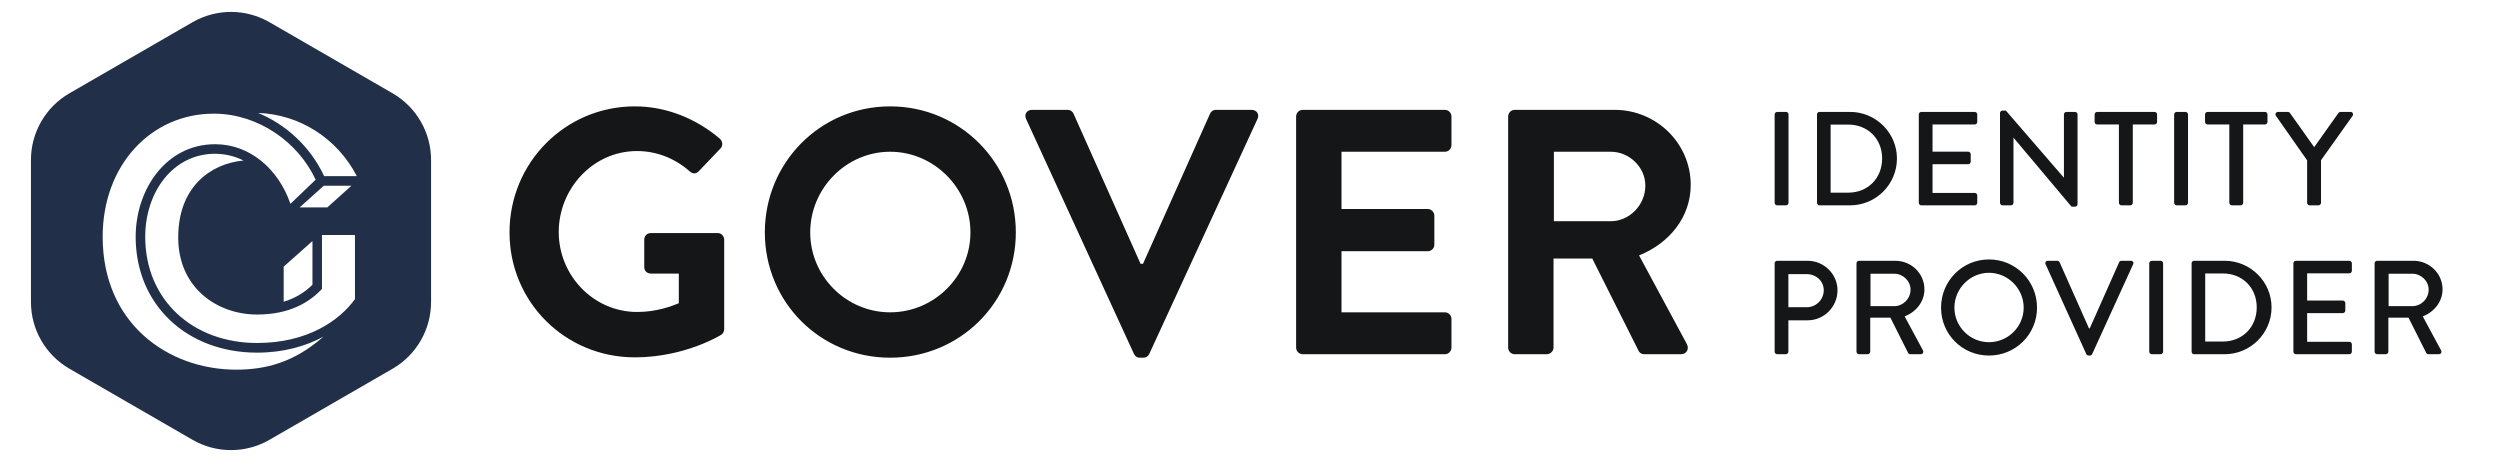 <svg width="487" height="91" viewBox="0 0 487 91" fill="none" xmlns="http://www.w3.org/2000/svg">
<path d="M37.5 4.33C42.141 1.651 47.859 1.651 52.5 4.33L76.471 18.17C81.112 20.849 83.971 25.801 83.971 31.16V58.84C83.971 64.199 81.112 69.151 76.471 71.83L52.5 85.67C47.859 88.349 42.141 88.349 37.5 85.67L13.529 71.83C8.888 69.151 6.029 64.199 6.029 58.84V31.16C6.029 25.801 8.888 20.849 13.529 18.17L37.5 4.33Z" fill="#213048"/>
<path d="M99.253 45.268C99.253 31.668 110.133 20.72 123.665 20.72C129.785 20.72 135.633 23.1 140.257 27.044C140.801 27.588 140.869 28.404 140.325 28.948L136.109 33.368C135.565 33.912 134.953 33.912 134.341 33.368C131.417 30.784 127.813 29.424 124.073 29.424C115.573 29.424 108.841 36.7 108.841 45.2C108.841 53.632 115.573 60.772 124.141 60.772C127.949 60.772 130.873 59.616 132.233 59.072V53.292H126.793C126.045 53.292 125.501 52.748 125.501 52.068V46.696C125.501 45.948 126.045 45.404 126.793 45.404H139.849C140.529 45.404 141.073 46.016 141.073 46.696V64.104C141.073 64.648 140.801 64.988 140.529 65.192C140.529 65.192 133.525 69.612 123.665 69.612C110.133 69.612 99.253 58.868 99.253 45.268ZM148.991 45.268C148.991 31.668 159.803 20.72 173.403 20.72C187.003 20.72 197.883 31.668 197.883 45.268C197.883 58.868 187.003 69.68 173.403 69.68C159.803 69.68 148.991 58.868 148.991 45.268ZM157.831 45.268C157.831 53.836 164.835 60.84 173.403 60.84C181.971 60.84 189.043 53.836 189.043 45.268C189.043 36.7 181.971 29.56 173.403 29.56C164.835 29.56 157.831 36.7 157.831 45.268ZM220.89 68.932L199.878 23.168C199.47 22.284 200.014 21.4 201.034 21.4H207.97C208.582 21.4 208.99 21.808 209.126 22.148L222.182 51.388H222.658L235.714 22.148C235.85 21.808 236.258 21.4 236.87 21.4H243.806C244.826 21.4 245.37 22.284 244.962 23.168L223.882 68.932C223.678 69.34 223.338 69.68 222.726 69.68H222.046C221.434 69.68 221.094 69.34 220.89 68.932ZM252.484 67.708V22.692C252.484 22.012 253.028 21.4 253.776 21.4H281.452C282.2 21.4 282.744 22.012 282.744 22.692V28.268C282.744 28.948 282.2 29.56 281.452 29.56H261.324V40.712H278.12C278.8 40.712 279.412 41.324 279.412 42.004V47.648C279.412 48.396 278.8 48.94 278.12 48.94H261.324V60.84H281.452C282.2 60.84 282.744 61.452 282.744 62.132V67.708C282.744 68.388 282.2 69 281.452 69H253.776C253.028 69 252.484 68.388 252.484 67.708ZM293.789 67.708V22.692C293.789 22.012 294.333 21.4 295.081 21.4H314.529C322.689 21.4 329.353 27.928 329.353 36.02C329.353 42.276 325.205 47.376 319.289 49.756L328.605 67.028C329.081 67.912 328.605 69 327.449 69H320.309C319.697 69 319.357 68.66 319.221 68.388L310.177 50.368H302.629V67.708C302.629 68.388 302.017 69 301.337 69H295.081C294.333 69 293.789 68.388 293.789 67.708ZM302.697 43.092H313.781C317.385 43.092 320.513 39.964 320.513 36.156C320.513 32.552 317.385 29.56 313.781 29.56H302.697V43.092Z" fill="#141618"/>
<path d="M345.7 39.506V22.294C345.7 22.034 345.934 21.8 346.194 21.8H347.91C348.17 21.8 348.404 22.034 348.404 22.294V39.506C348.404 39.766 348.17 40 347.91 40H346.194C345.934 40 345.7 39.766 345.7 39.506ZM353.952 39.506V22.294C353.952 22.034 354.16 21.8 354.42 21.8H360.4C365.418 21.8 369.526 25.882 369.526 30.874C369.526 35.918 365.418 40 360.4 40H354.42C354.16 40 353.952 39.766 353.952 39.506ZM356.604 37.53H360.036C363.858 37.53 366.64 34.722 366.64 30.874C366.64 27.052 363.858 24.27 360.036 24.27H356.604V37.53ZM373.782 39.506V22.294C373.782 22.034 373.99 21.8 374.276 21.8H384.676C384.962 21.8 385.17 22.034 385.17 22.294V23.75C385.17 24.01 384.962 24.244 384.676 24.244H376.46V29.548H383.402C383.662 29.548 383.896 29.782 383.896 30.042V31.498C383.896 31.784 383.662 31.992 383.402 31.992H376.46V37.582H384.676C384.962 37.582 385.17 37.816 385.17 38.076V39.506C385.17 39.766 384.962 40 384.676 40H374.276C373.99 40 373.782 39.766 373.782 39.506ZM389.6 39.506V22.008C389.6 21.748 389.834 21.54 390.094 21.54H390.744L402.028 34.592H402.054V22.294C402.054 22.034 402.262 21.8 402.548 21.8H404.212C404.472 21.8 404.706 22.034 404.706 22.294V39.792C404.706 40.052 404.472 40.26 404.212 40.26H403.536L392.252 26.844H392.226V39.506C392.226 39.766 392.018 40 391.732 40H390.094C389.834 40 389.6 39.766 389.6 39.506ZM412.764 39.506V24.244H408.526C408.24 24.244 408.032 24.01 408.032 23.75V22.294C408.032 22.034 408.24 21.8 408.526 21.8H419.706C419.992 21.8 420.2 22.034 420.2 22.294V23.75C420.2 24.01 419.992 24.244 419.706 24.244H415.468V39.506C415.468 39.766 415.234 40 414.974 40H413.258C412.998 40 412.764 39.766 412.764 39.506ZM423.522 39.506V22.294C423.522 22.034 423.756 21.8 424.016 21.8H425.732C425.992 21.8 426.226 22.034 426.226 22.294V39.506C426.226 39.766 425.992 40 425.732 40H424.016C423.756 40 423.522 39.766 423.522 39.506ZM434.27 39.506V24.244H430.032C429.746 24.244 429.538 24.01 429.538 23.75V22.294C429.538 22.034 429.746 21.8 430.032 21.8H441.212C441.498 21.8 441.706 22.034 441.706 22.294V23.75C441.706 24.01 441.498 24.244 441.212 24.244H436.974V39.506C436.974 39.766 436.74 40 436.48 40H434.764C434.504 40 434.27 39.766 434.27 39.506ZM449.428 39.506V31.238L443.344 22.554C443.136 22.216 443.344 21.8 443.76 21.8H445.684C445.892 21.8 446.022 21.93 446.1 22.034L450.806 28.664L455.512 22.034C455.59 21.93 455.746 21.8 455.928 21.8H457.878C458.294 21.8 458.502 22.216 458.294 22.554L452.132 31.212V39.506C452.132 39.766 451.898 40 451.638 40H449.922C449.636 40 449.428 39.766 449.428 39.506ZM345.7 68.506V51.294C345.7 51.034 345.908 50.8 346.194 50.8H352.122C355.32 50.8 357.946 53.4 357.946 56.546C357.946 59.77 355.32 62.396 352.148 62.396H348.378V68.506C348.378 68.766 348.144 69 347.884 69H346.194C345.908 69 345.7 68.766 345.7 68.506ZM348.378 59.848H351.966C353.76 59.848 355.268 58.392 355.268 56.52C355.268 54.752 353.76 53.4 351.966 53.4H348.378V59.848ZM361.645 68.506V51.294C361.645 51.034 361.853 50.8 362.139 50.8H369.211C372.331 50.8 374.879 53.27 374.879 56.364C374.879 58.756 373.293 60.732 371.031 61.642L374.593 68.246C374.775 68.584 374.593 69 374.151 69H372.123C371.915 69 371.759 68.87 371.707 68.766L368.249 61.876H364.323V68.506C364.323 68.766 364.089 69 363.829 69H362.139C361.853 69 361.645 68.766 361.645 68.506ZM364.375 59.64H369.003C370.693 59.64 372.175 58.21 372.175 56.416C372.175 54.726 370.693 53.322 369.003 53.322H364.375V59.64ZM378.118 59.926C378.118 54.726 382.252 50.54 387.452 50.54C392.652 50.54 396.812 54.726 396.812 59.926C396.812 65.126 392.652 69.26 387.452 69.26C382.252 69.26 378.118 65.126 378.118 59.926ZM380.718 59.926C380.718 63.644 383.76 66.66 387.452 66.66C391.17 66.66 394.212 63.644 394.212 59.926C394.212 56.234 391.17 53.14 387.452 53.14C383.76 53.14 380.718 56.234 380.718 59.926ZM406.411 68.974L398.481 51.476C398.325 51.138 398.533 50.8 398.923 50.8H400.769C400.977 50.8 401.159 50.956 401.211 51.086L406.931 63.956H407.087L412.807 51.086C412.859 50.956 413.015 50.8 413.249 50.8H415.095C415.485 50.8 415.693 51.138 415.537 51.476L407.555 68.974C407.477 69.13 407.321 69.26 407.113 69.26H406.853C406.671 69.26 406.489 69.13 406.411 68.974ZM418.672 68.506V51.294C418.672 51.034 418.906 50.8 419.166 50.8H420.882C421.142 50.8 421.376 51.034 421.376 51.294V68.506C421.376 68.766 421.142 69 420.882 69H419.166C418.906 69 418.672 68.766 418.672 68.506ZM426.924 68.506V51.294C426.924 51.034 427.132 50.8 427.392 50.8H433.372C438.39 50.8 442.498 54.882 442.498 59.874C442.498 64.918 438.39 69 433.372 69H427.392C427.132 69 426.924 68.766 426.924 68.506ZM429.576 66.53H433.008C436.83 66.53 439.612 63.722 439.612 59.874C439.612 56.052 436.83 53.27 433.008 53.27H429.576V66.53ZM446.754 68.506V51.294C446.754 51.034 446.962 50.8 447.248 50.8H457.648C457.934 50.8 458.142 51.034 458.142 51.294V52.75C458.142 53.01 457.934 53.244 457.648 53.244H449.432V58.548H456.374C456.634 58.548 456.868 58.782 456.868 59.042V60.498C456.868 60.784 456.634 60.992 456.374 60.992H449.432V66.582H457.648C457.934 66.582 458.142 66.816 458.142 67.076V68.506C458.142 68.766 457.934 69 457.648 69H447.248C446.962 69 446.754 68.766 446.754 68.506ZM462.573 68.506V51.294C462.573 51.034 462.781 50.8 463.067 50.8H470.139C473.259 50.8 475.807 53.27 475.807 56.364C475.807 58.756 474.221 60.732 471.959 61.642L475.521 68.246C475.703 68.584 475.521 69 475.079 69H473.051C472.843 69 472.687 68.87 472.635 68.766L469.177 61.876H465.251V68.506C465.251 68.766 465.017 69 464.757 69H463.067C462.781 69 462.573 68.766 462.573 68.506ZM465.303 59.64H469.931C471.621 59.64 473.103 58.21 473.103 56.416C473.103 54.726 471.621 53.322 469.931 53.322H465.303V59.64Z" fill="#141618"/>
<g filter="url(#filter0_d_402_354)">
<path d="M20 44.136C20 30.1 29.469 20.142 41.644 20.142C50.289 20.142 58.1 25.675 61.487 33.008L56.575 37.708C54.225 30.863 48.621 26.092 41.918 26.092C32.307 26.092 26.428 34.941 26.428 44.146C26.428 57.419 36.456 66.695 50.075 66.695C55.191 66.695 59.544 65.454 63.002 63.582C57.266 68.627 51.733 70.01 45.987 70.01C32.724 70 20 61.009 20 44.136ZM69.166 56.239C66.125 60.46 59.9 64.813 50.075 64.813C37.555 64.813 28.289 56.442 28.289 44.136C28.289 35.419 33.68 27.954 41.908 27.954C43.84 27.954 45.783 28.442 47.441 29.266C40.942 29.886 34.717 34.453 34.717 44.268C34.717 54.083 42.325 59.27 50.065 59.27C56.493 59.27 60.297 56.849 62.718 54.286V43.779H69.146V56.229L69.166 56.239ZM69.512 32.307H63.145C60.378 26.428 55.608 22.207 50.279 20C58.303 20.275 65.698 24.913 69.502 32.307H69.512ZM55.262 49.943L60.867 44.959V53.462C59.554 54.774 57.754 56.025 55.262 56.778V49.933V49.943ZM63.765 38.399H58.375L63.074 34.178H68.464L63.765 38.399Z" fill="white"/>
</g>
<defs>
<filter id="filter0_d_402_354" x="16" y="18" width="57.512" height="58.01" filterUnits="userSpaceOnUse" color-interpolation-filters="sRGB">
<feFlood flood-opacity="0" result="BackgroundImageFix"/>
<feColorMatrix in="SourceAlpha" type="matrix" values="0 0 0 0 0 0 0 0 0 0 0 0 0 0 0 0 0 0 127 0" result="hardAlpha"/>
<feOffset dy="2"/>
<feGaussianBlur stdDeviation="2"/>
<feComposite in2="hardAlpha" operator="out"/>
<feColorMatrix type="matrix" values="0 0 0 0 0 0 0 0 0 0 0 0 0 0 0 0 0 0 0.2 0"/>
<feBlend mode="normal" in2="BackgroundImageFix" result="effect1_dropShadow_402_354"/>
<feBlend mode="normal" in="SourceGraphic" in2="effect1_dropShadow_402_354" result="shape"/>
</filter>
</defs>
</svg>
